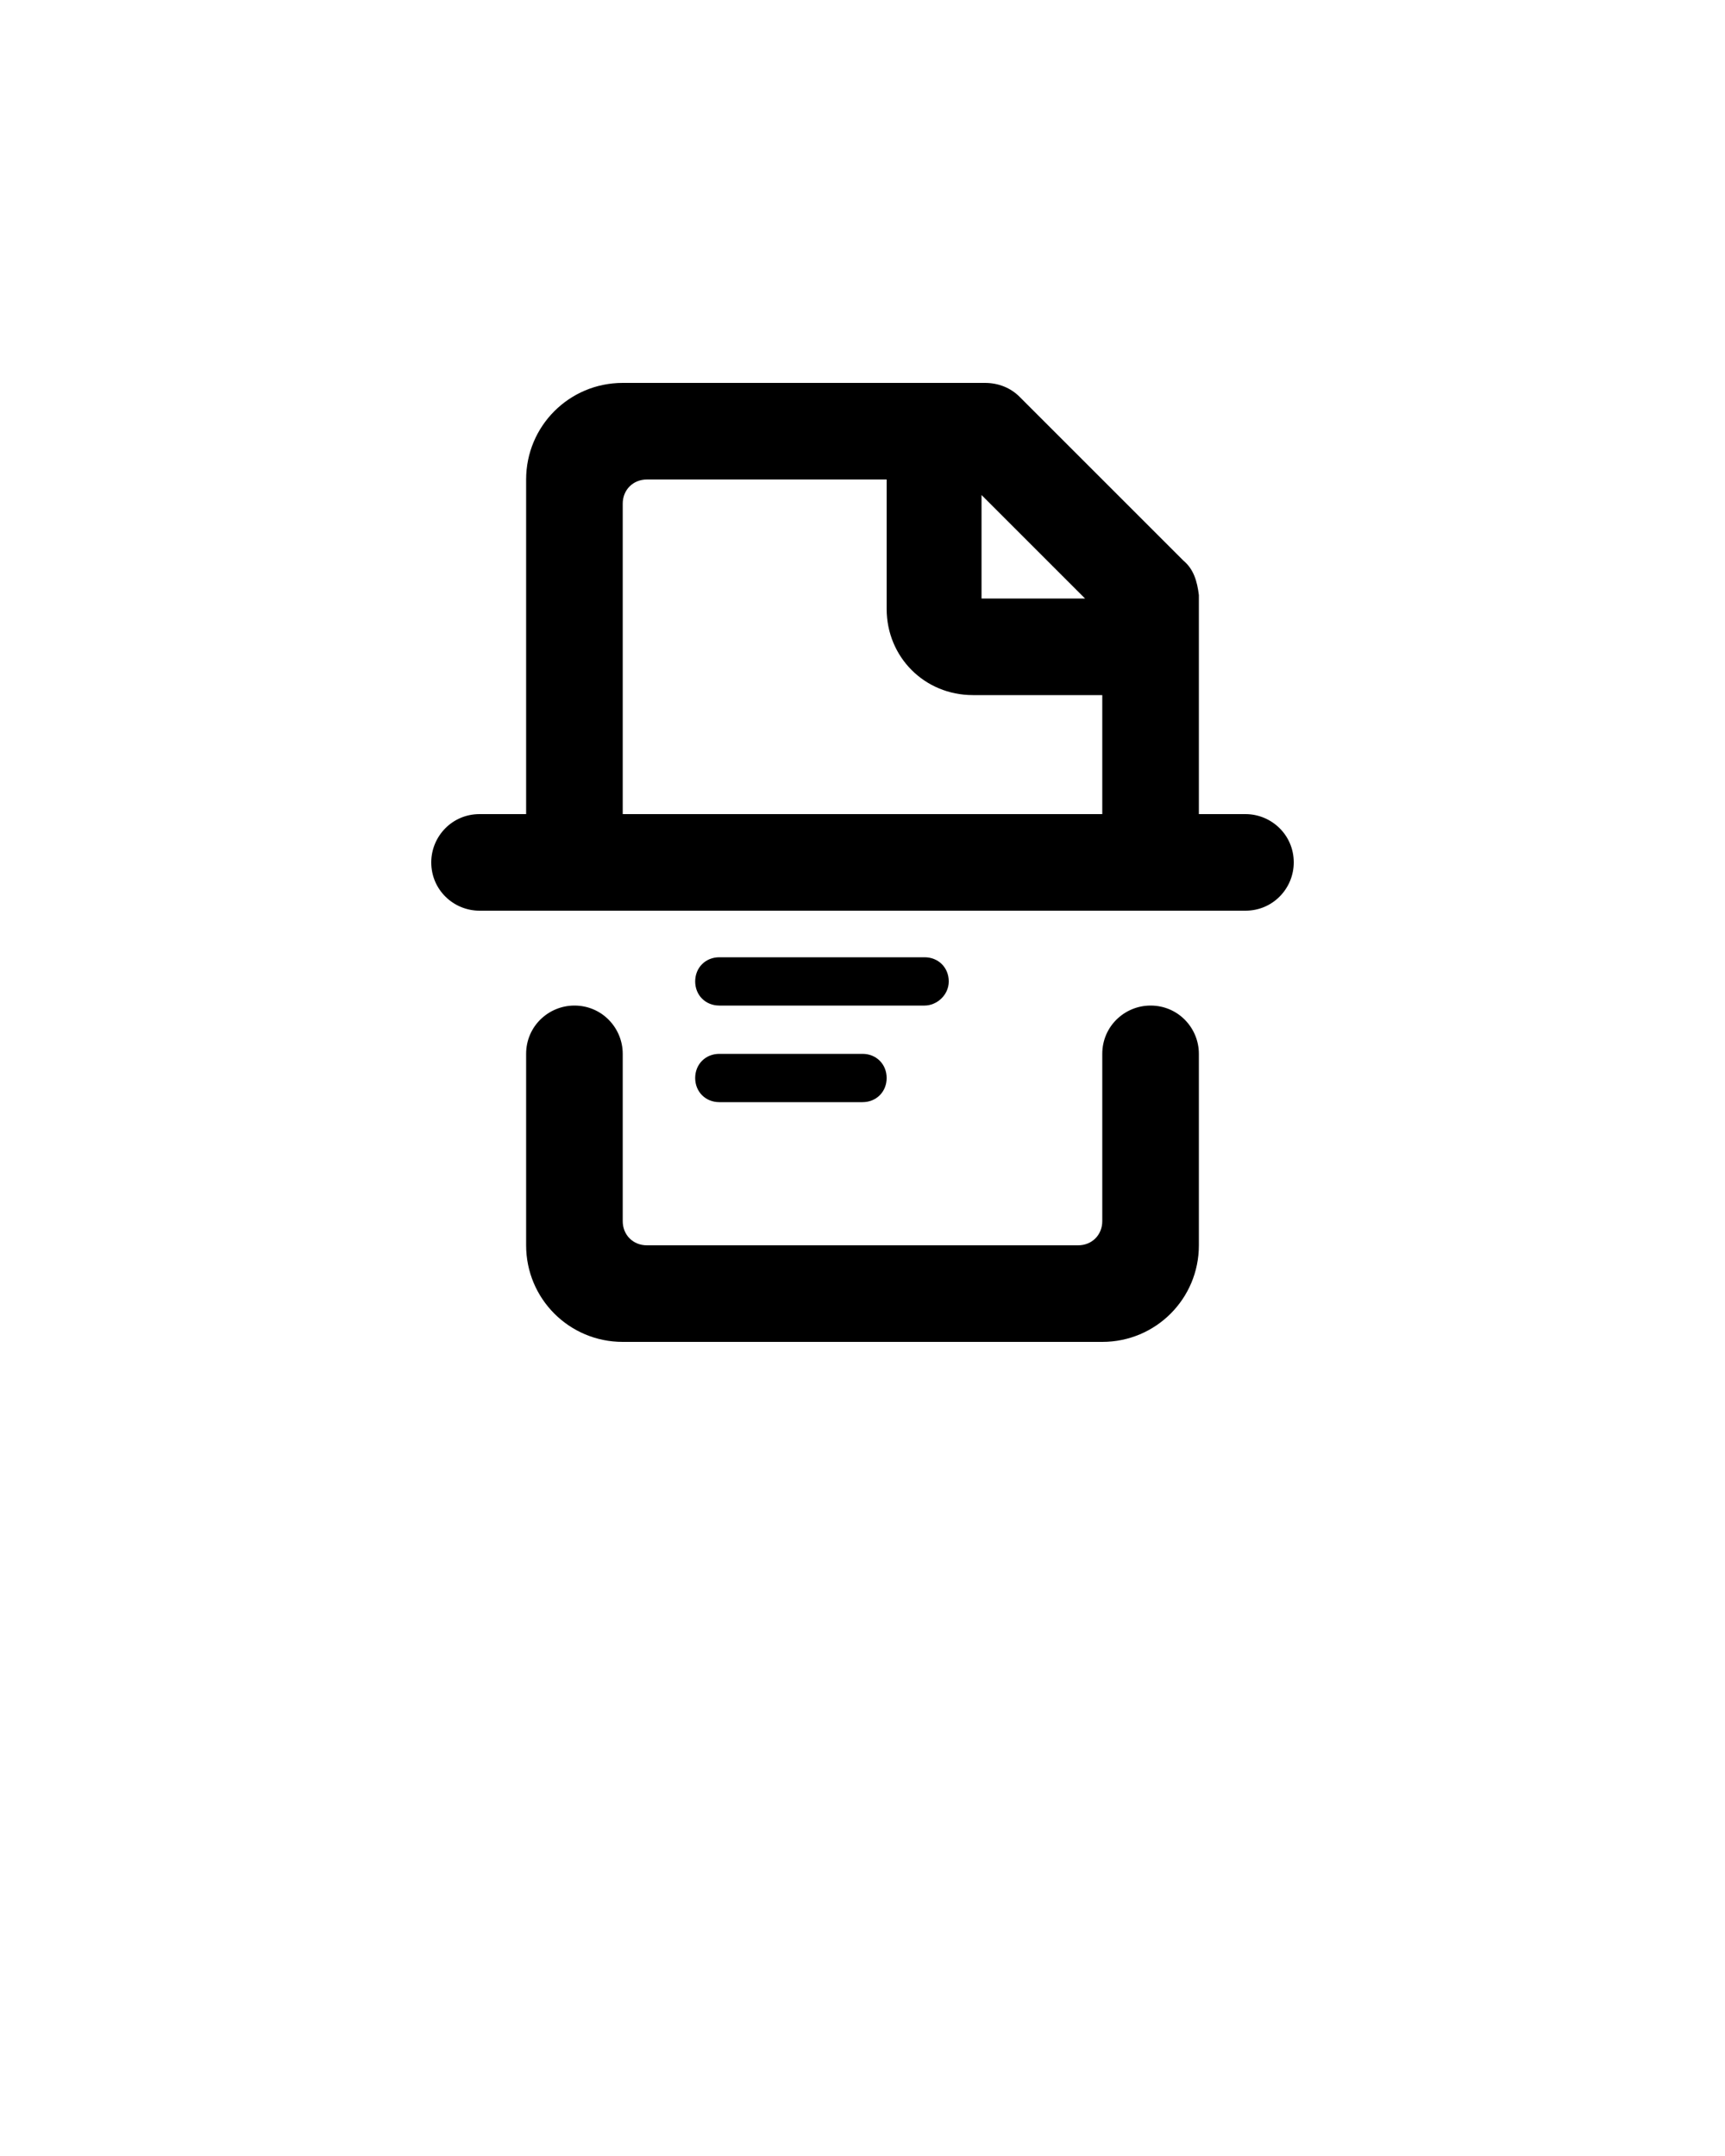 <svg xmlns="http://www.w3.org/2000/svg" xmlns:xlink="http://www.w3.org/1999/xlink" version="1.1" x="0px" y="0px" viewBox="0 0 100 125" style="enable-background:new 0 0 100 100;" xml:space="preserve"><path d="M72.2,52.8H27.8c-1.5,0-2.8-1.2-2.8-2.8v0c0-1.5,1.2-2.8,2.8-2.8h44.4c1.5,0,2.8,1.2,2.8,2.8v0C75,51.5,73.8,52.8,72.2,52.8  z"/><g><path d="M68.6,32.5L59.1,23c-0.5-0.5-1.2-0.8-2-0.8H36.1c-3.1,0-5.6,2.5-5.6,5.6v19.4h5.6V29.2c0-0.8,0.6-1.4,1.4-1.4h13.9v7.5   c0,2.8,2.2,5,5,5h7.5v6.9h5.6V34.5C69.4,33.7,69.2,33,68.6,32.5z M56.9,34.7v-6l6,6H56.9z"/><path d="M63.9,70.8c0,0.8-0.6,1.4-1.4,1.4h-4.2h-2.8H37.5c-0.8,0-1.4-0.6-1.4-1.4v-9.7c0-1.5-1.2-2.8-2.8-2.8h0   c-1.5,0-2.8,1.2-2.8,2.8v11.1c0,3.1,2.5,5.6,5.6,5.6h19.4h2.8h5.6c3.1,0,5.6-2.5,5.6-5.6V61.1c0-1.5-1.2-2.8-2.8-2.8h0   c-1.5,0-2.8,1.2-2.8,2.8V70.8z"/><g><path d="M53.6,58.3H41.7c-0.8,0-1.4-0.6-1.4-1.4c0-0.8,0.6-1.4,1.4-1.4h11.9c0.8,0,1.4,0.6,1.4,1.4C55,57.7,54.3,58.3,53.6,58.3z"/></g><g><path d="M50,63.9h-8.3c-0.8,0-1.4-0.6-1.4-1.4s0.6-1.4,1.4-1.4H50c0.8,0,1.4,0.6,1.4,1.4S50.8,63.9,50,63.9z"/></g></g></svg>